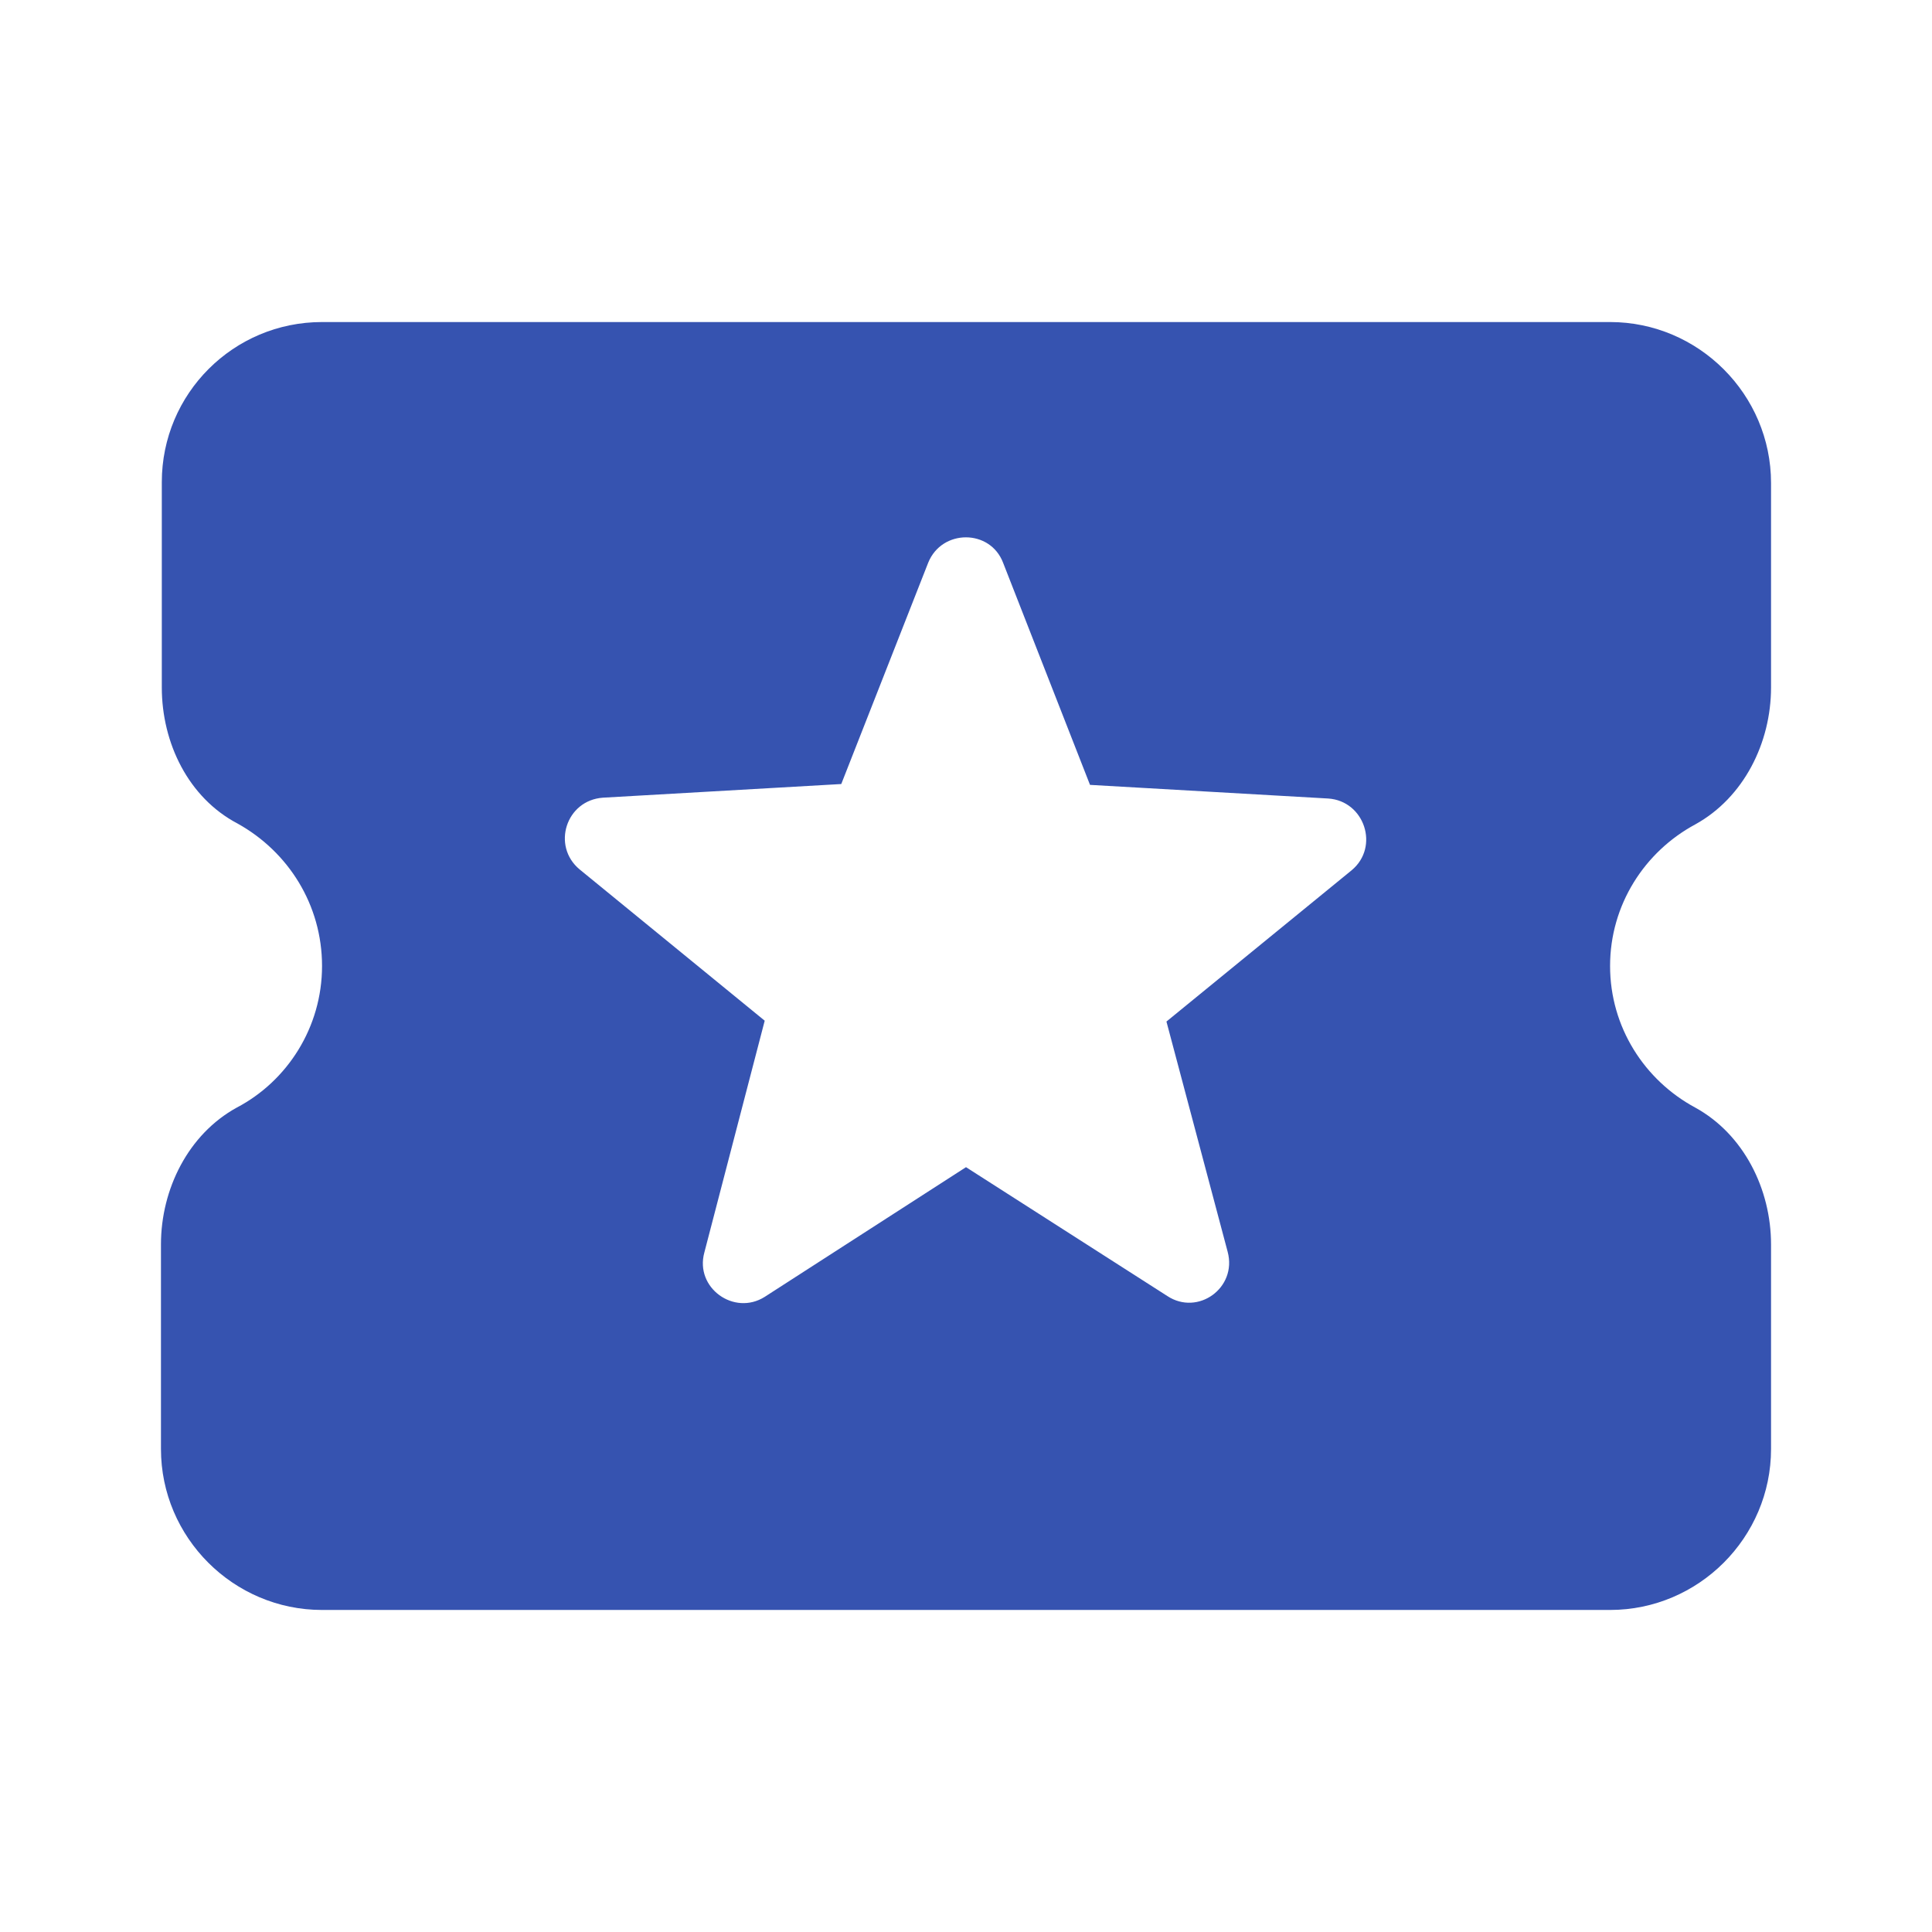 <svg width="16" height="16" viewBox="0 0 16 16" fill="none" xmlns="http://www.w3.org/2000/svg">
<g clip-path="url(#clip0_4337_56374)">
<path d="M13.334 8C13.334 7.493 13.62 7.053 14.04 6.827C14.44 6.606 14.667 6.153 14.667 5.693V4C14.667 3.267 14.067 2.667 13.334 2.667H2.667C1.933 2.667 1.34 3.26 1.34 3.993V5.693C1.34 6.153 1.56 6.606 1.967 6.82C2.387 7.053 2.667 7.493 2.667 8C2.667 8.507 2.38 8.953 1.96 9.173C1.56 9.393 1.333 9.847 1.333 10.306V12C1.333 12.733 1.933 13.333 2.667 13.333H13.334C14.067 13.333 14.667 12.733 14.667 12V10.306C14.667 9.847 14.44 9.393 14.04 9.173C13.62 8.947 13.334 8.507 13.334 8ZM9.667 10.733L8 9.666L6.333 10.74C6.08 10.9 5.753 10.666 5.833 10.373L6.333 8.453L4.8 7.2C4.567 7.006 4.687 6.627 4.994 6.606L6.967 6.493L7.687 4.66C7.8 4.38 8.2 4.38 8.307 4.66L9.027 6.5L11 6.613C11.3 6.633 11.427 7.013 11.194 7.207L9.66 8.46L10.167 10.367C10.247 10.666 9.92 10.9 9.667 10.733Z" fill="#3653B0"/>
</g>
<defs>
<clipPath id="clip0_4337_56374">
<rect width="16" height="16" fill="white"/>
</clipPath>
</defs>
</svg>
